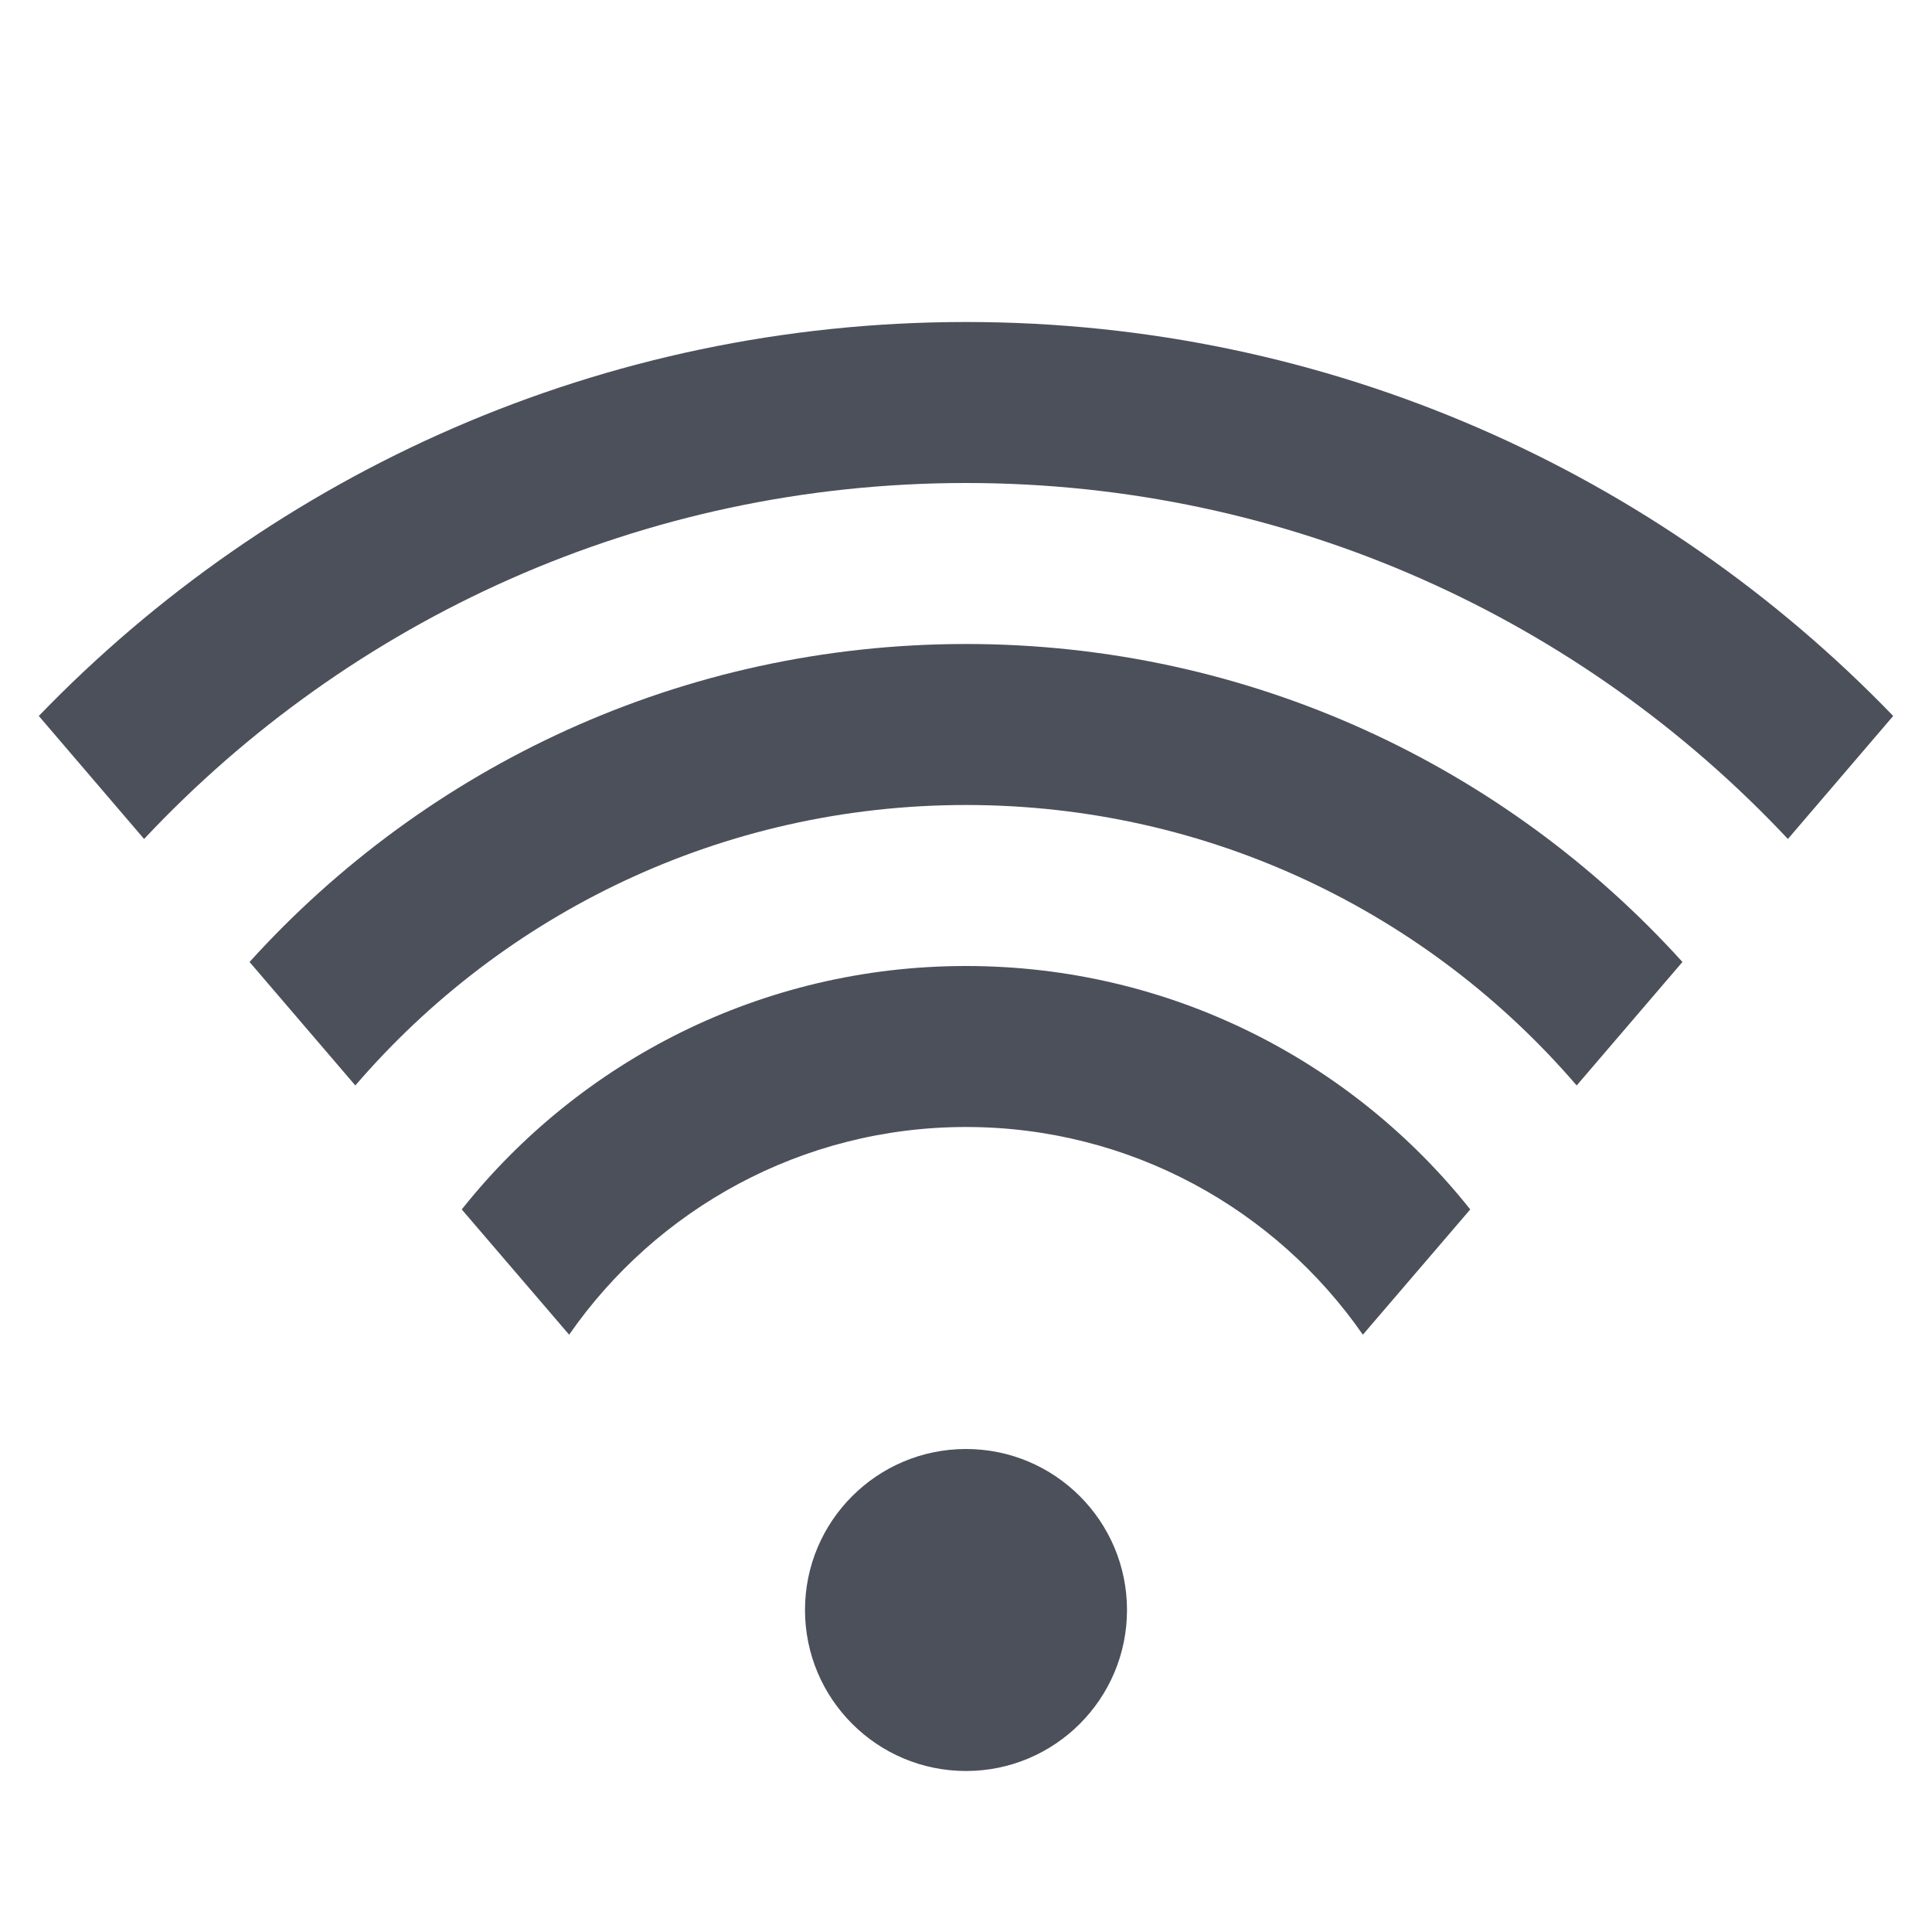<svg width="12" height="12" viewBox="0 0 12 12" fill="none" xmlns="http://www.w3.org/2000/svg">
<path d="M6 2C8.262 2 10.304 2.939 11.759 4.447L11.105 5.211C9.828 3.85 8.013 3 6 3C3.987 3 2.172 3.85 0.895 5.211L0.241 4.447C1.696 2.939 3.738 2 6 2Z" fill="#4C505B"/>
<path d="M6 4C7.765 4 9.352 4.762 10.45 5.975L9.793 6.742C8.876 5.675 7.517 5 6 5C4.483 5 3.124 5.675 2.207 6.742L1.55 5.975C2.648 4.762 4.235 4 6 4Z" fill="#4C505B"/>
<path d="M6 6C7.269 6 8.4 6.591 9.132 7.512L8.465 8.29C7.924 7.511 7.021 7 6 7C4.979 7 4.076 7.511 3.535 8.29L2.868 7.512C3.6 6.591 4.731 6 6 6Z" fill="#4C505B"/>
<path d="M7 10C7 10.552 6.552 11 6 11C5.448 11 5 10.552 5 10C5 9.448 5.448 9 6 9C6.552 9 7 9.448 7 10Z" fill="#4C505B"/>
</svg>
